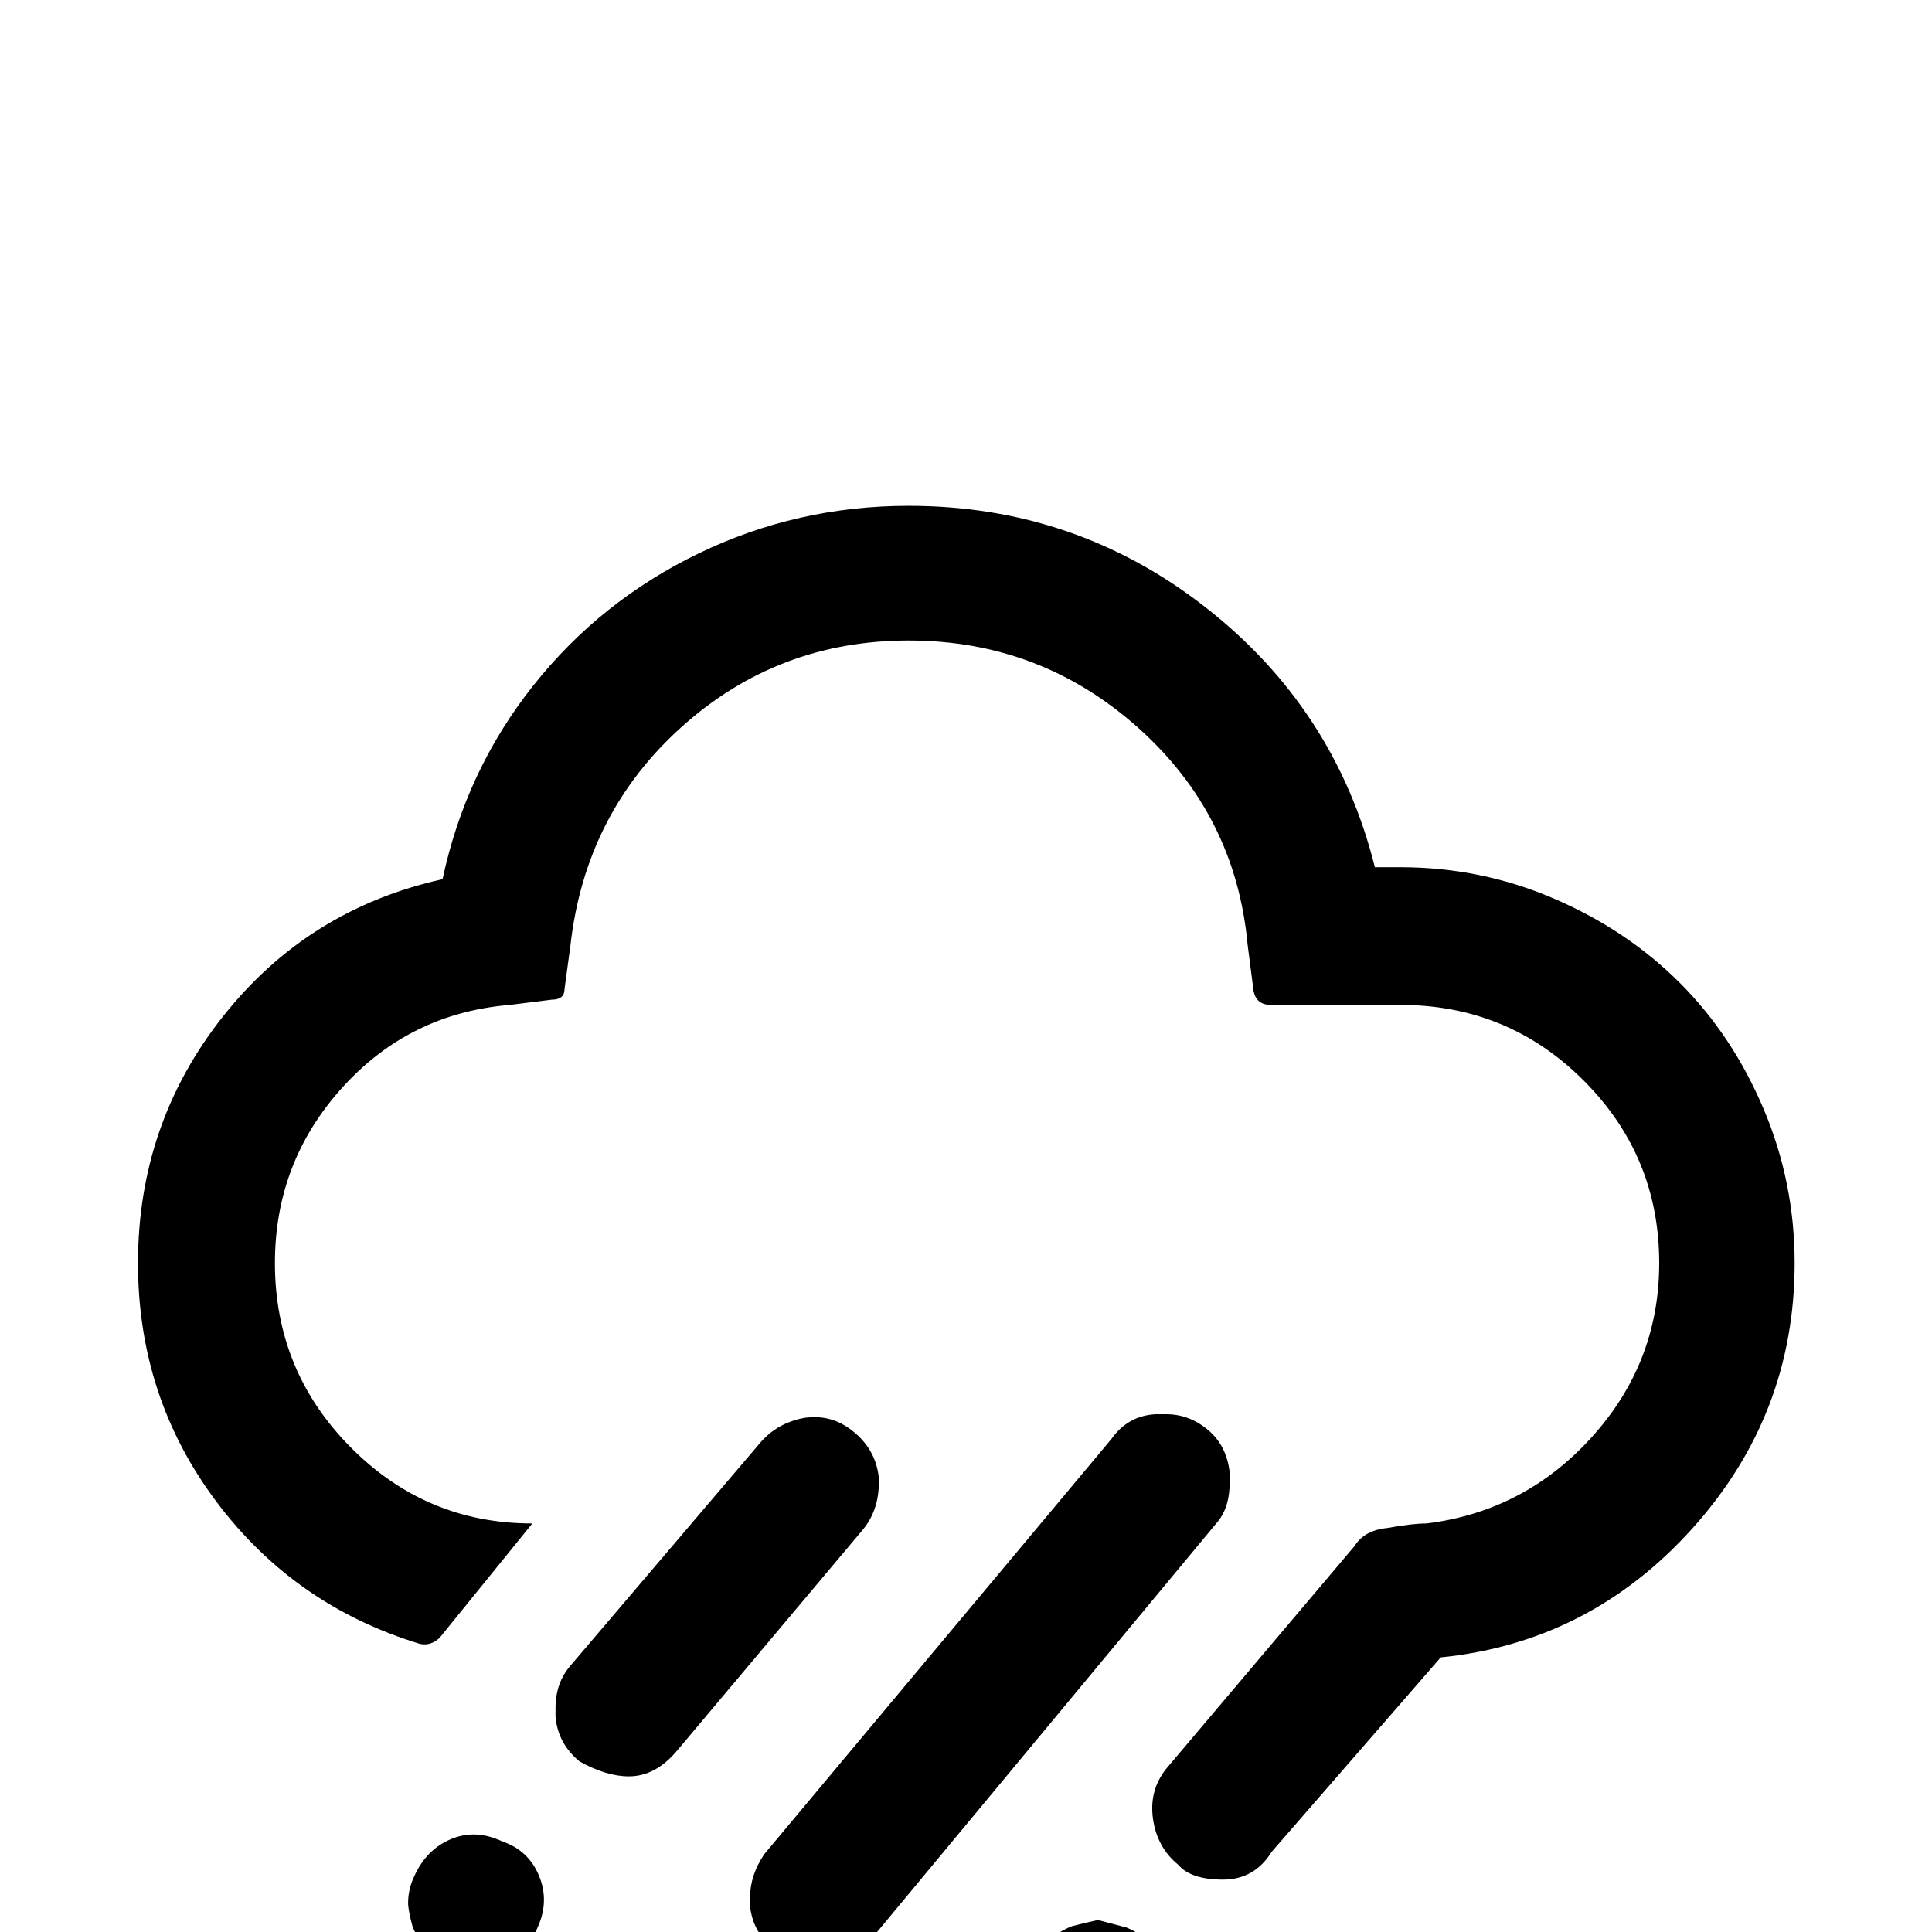<svg viewBox="0 0 2582 2582" xmlns="http://www.w3.org/2000/svg"><path d="M184.417 1688q0 179 104.5 318.5t272.5 190.5q14 3 26-8l124-153q-142 0-243-102t-101-246q0-135 90-234.5t224-110.5l56-7q17 0 17-14l8-59q20-176 148.5-291.5t303.5-115.5q176 0 306.5 116.5t146.5 290.5l8 62q4 18 23 18h173q144 0 245 101t101 244q0 133-90 232.5t-221 115.5q-19 0-52 6-31 3-44 24l-252 298q-23 29-17.5 67t33.5 61q17 20 60 20 42 0 65-37l226-260q199-20 336-172t137-355q0-108-41.5-206t-112-168.5-168-112.5-205.5-42h-34q-53-212-226.5-347.5t-396.5-135.5q-149 0-280.5 63.5t-221.5 177-121 258.5q-180 40-293.5 183.5t-113.5 329.5zm361 855q0 10 6 32 14 34 47 47 35 16 71 2t49-48q16-35 2-69t-49-46q-36-17-69-3t-49 50q-8 17-8 35zm197-260v11q3 36 32 60 36 20 66 20 36 0 65-35l248-295q23-28 21-70-4-34-29.5-57t-55.5-23q-9 0-15 1-37 7-60 35l-252 296q-20 23-20 57zm82 503q0 19 8 34 13 34 47 50 17 8 35 8 20 0 33-8 37-15 50-44 16-35 2.5-71t-47.5-49q-35-16-71.5-2t-48.5 48q-8 15-8 34zm178-250v12q4 35 33 58.5t59 23.5q36 0 67-35l464-559q18-20 18-55v-13q-4-36-29-57t-56-21h-14q-37 2-59 33l-464 555q-19 28-19 58zm375 123q0 14 6 32 14 35 49 50 22 6 33 6 23 0 36-8 36-14 49-45 16-27 2-71-13-33-47-47l-38-10q-14 3-34 8-35 13-48 47-8 19-8 38z"/></svg>